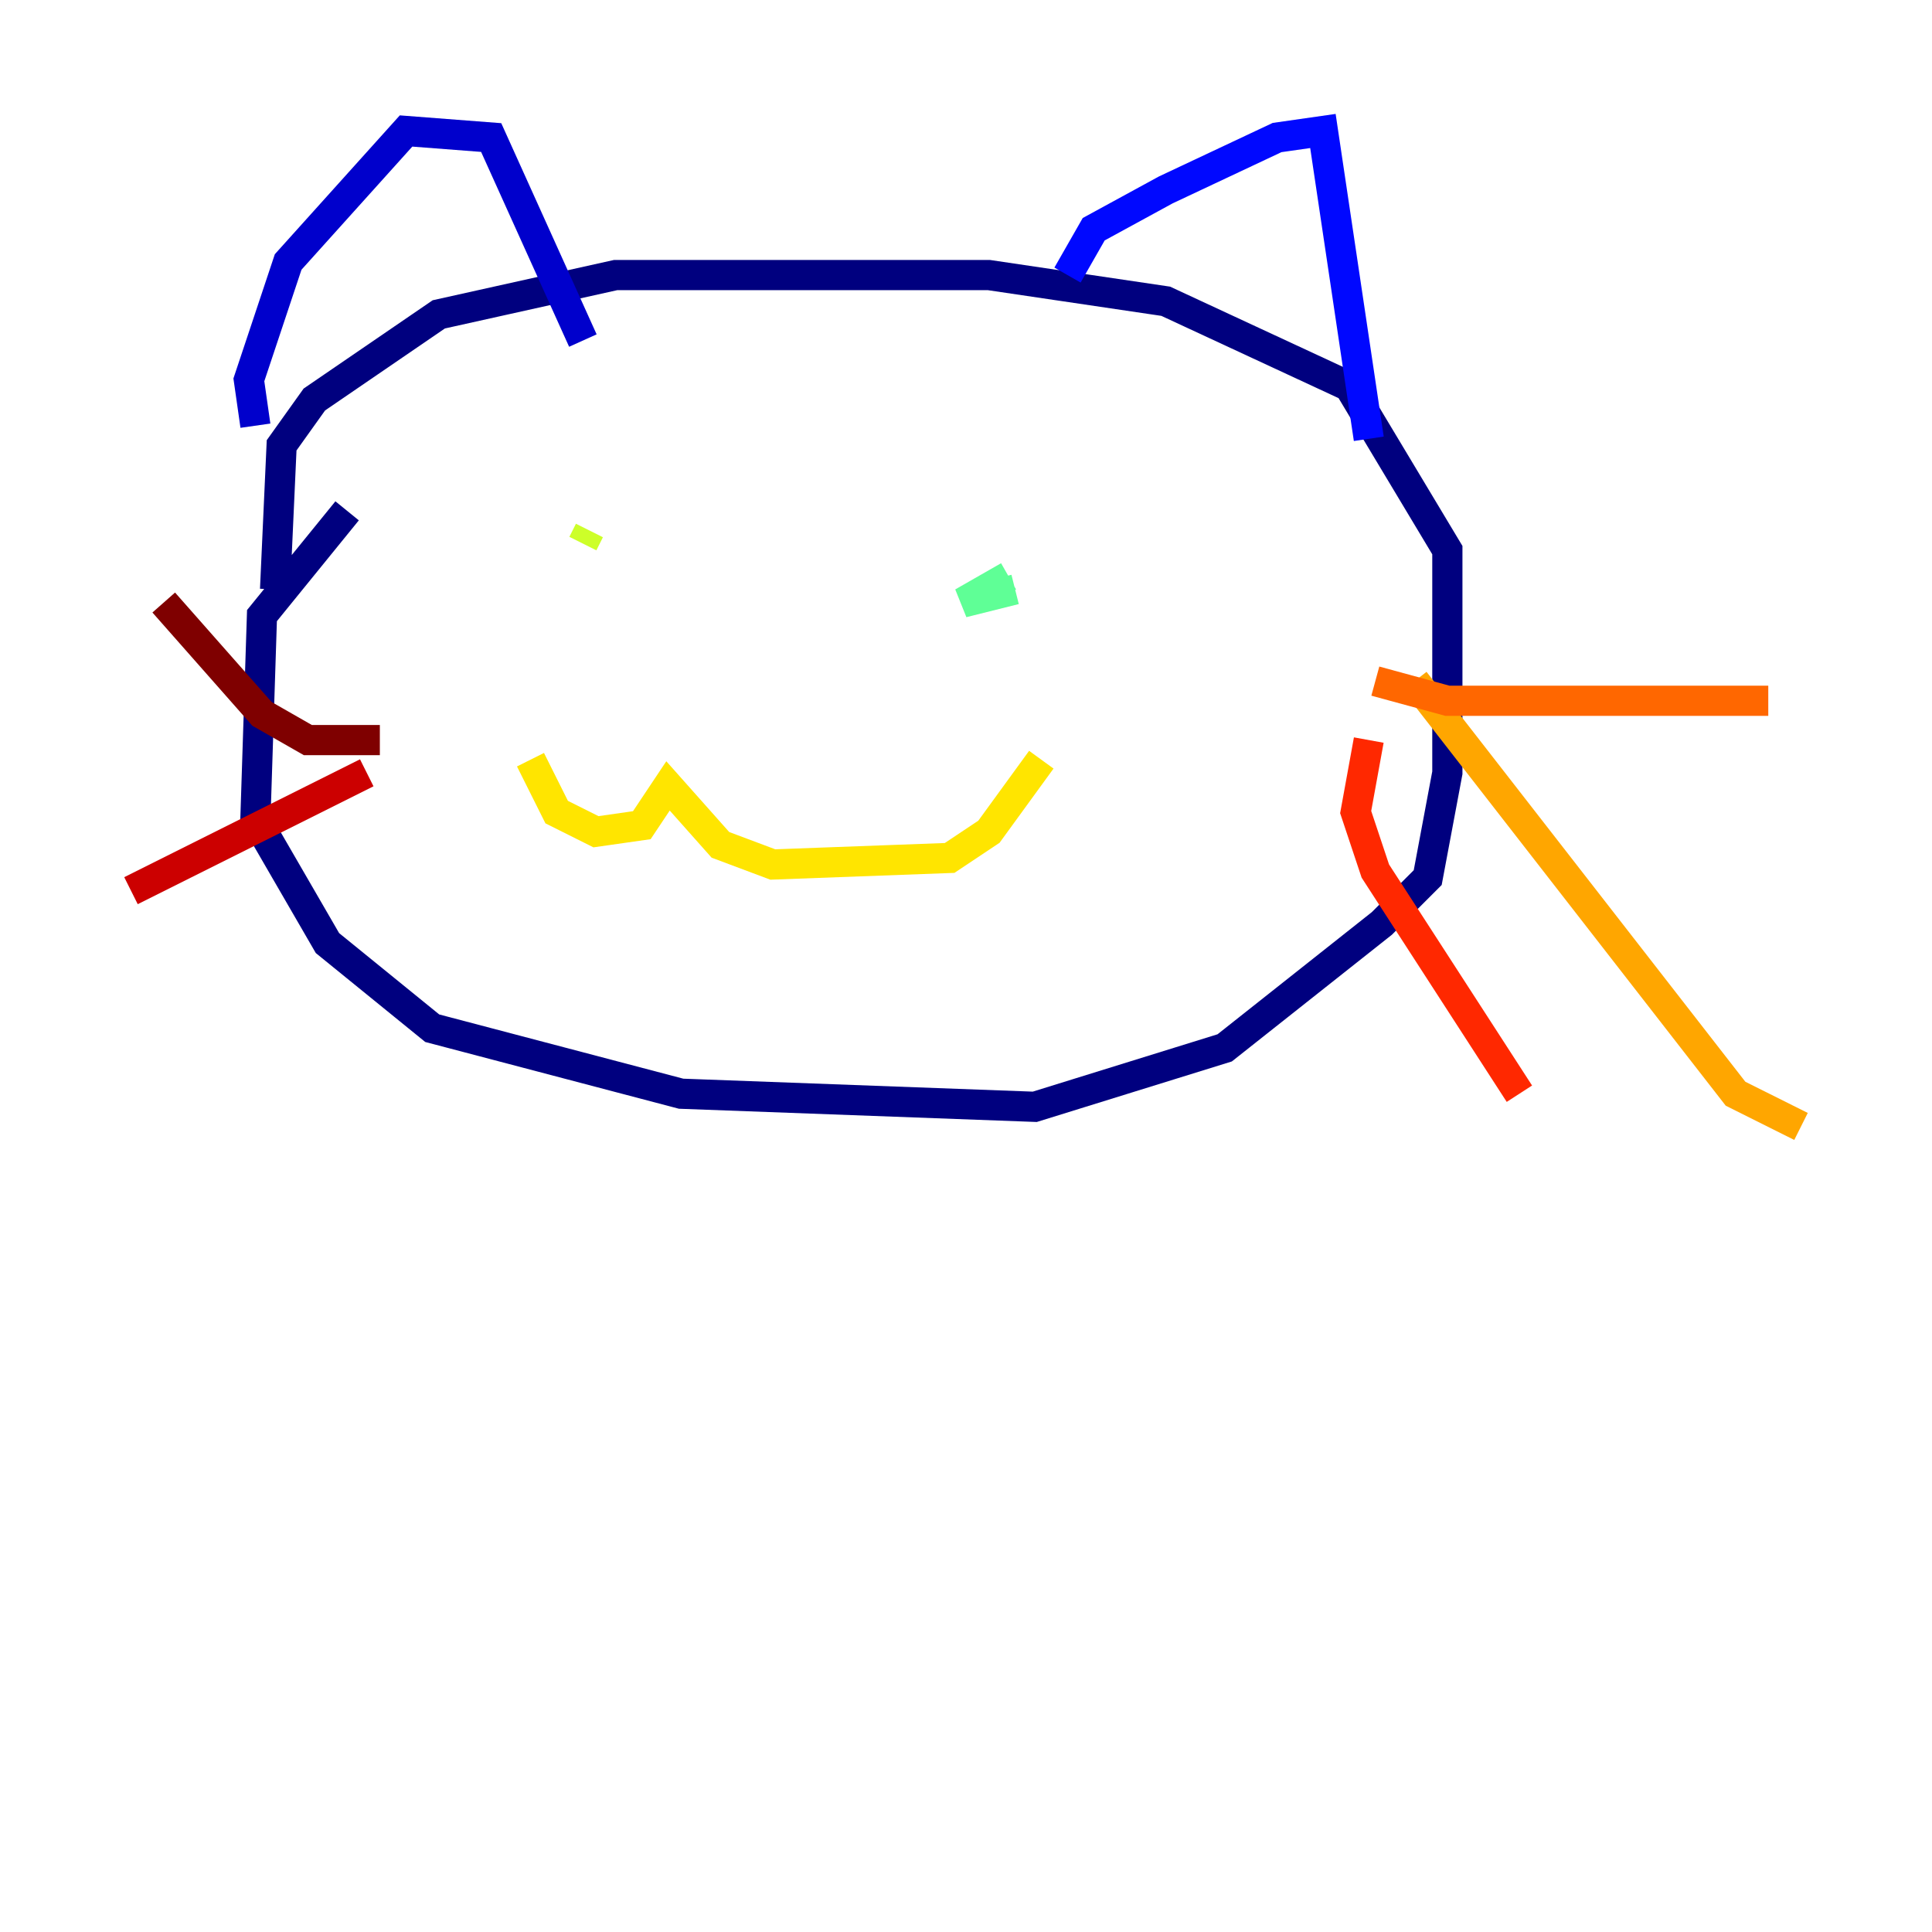 <?xml version="1.0" encoding="utf-8" ?>
<svg baseProfile="tiny" height="128" version="1.2" viewBox="0,0,128,128" width="128" xmlns="http://www.w3.org/2000/svg" xmlns:ev="http://www.w3.org/2001/xml-events" xmlns:xlink="http://www.w3.org/1999/xlink"><defs /><polyline fill="none" points="22.997,33.844 17.356,40.786 16.922,54.237 21.695,62.481 28.637,68.122 45.125,72.461 68.556,73.329 81.139,69.424 91.552,61.18 94.59,58.142 95.891,51.2 95.891,36.447 89.383,25.6 77.234,19.959 65.519,18.224 40.786,18.224 29.071,20.827 20.827,26.468 18.658,29.505 18.224,39.051" stroke="#00007f" stroke-width="2" /><polyline fill="none" points="16.922,28.203 16.488,25.166 19.091,17.356 26.902,8.678 32.542,9.112 38.617,22.563" stroke="#0000cc" stroke-width="2" /><polyline fill="none" points="70.725,18.224 72.461,15.186 77.234,12.583 84.61,9.112 87.647,8.678 90.685,29.071" stroke="#0008ff" stroke-width="2" /><polyline fill="none" points="40.786,39.051 40.786,39.051" stroke="#004cff" stroke-width="2" /><polyline fill="none" points="65.085,36.447 65.085,36.447" stroke="#0090ff" stroke-width="2" /><polyline fill="none" points="33.41,38.183 33.41,38.183" stroke="#00d4ff" stroke-width="2" /><polyline fill="none" points="40.786,34.278 40.786,34.278" stroke="#29ffcd" stroke-width="2" /><polyline fill="none" points="66.82,38.183 63.783,39.919 67.254,39.051" stroke="#5fff96" stroke-width="2" /><polyline fill="none" points="30.373,37.749 30.373,37.749" stroke="#96ff5f" stroke-width="2" /><polyline fill="none" points="38.617,36.014 39.051,35.146" stroke="#cdff29" stroke-width="2" /><polyline fill="none" points="35.146,50.332 36.881,53.803 39.485,55.105 42.522,54.671 44.258,52.068 47.729,55.973 51.2,57.275 62.915,56.841 65.519,55.105 68.99,50.332" stroke="#ffe500" stroke-width="2" /><polyline fill="none" points="93.722,45.125 114.983,72.461 119.322,74.63" stroke="#ffa600" stroke-width="2" /><polyline fill="none" points="91.119,45.125 95.891,46.427 117.153,46.427" stroke="#ff6700" stroke-width="2" /><polyline fill="none" points="90.685,49.031 89.817,53.803 91.119,57.709 100.664,72.461" stroke="#ff2800" stroke-width="2" /><polyline fill="none" points="24.298,51.2 8.678,59.01" stroke="#cc0000" stroke-width="2" /><polyline fill="none" points="25.166,49.031 20.393,49.031 17.356,47.295 10.848,39.919" stroke="#7f0000" stroke-width="2" /></svg>